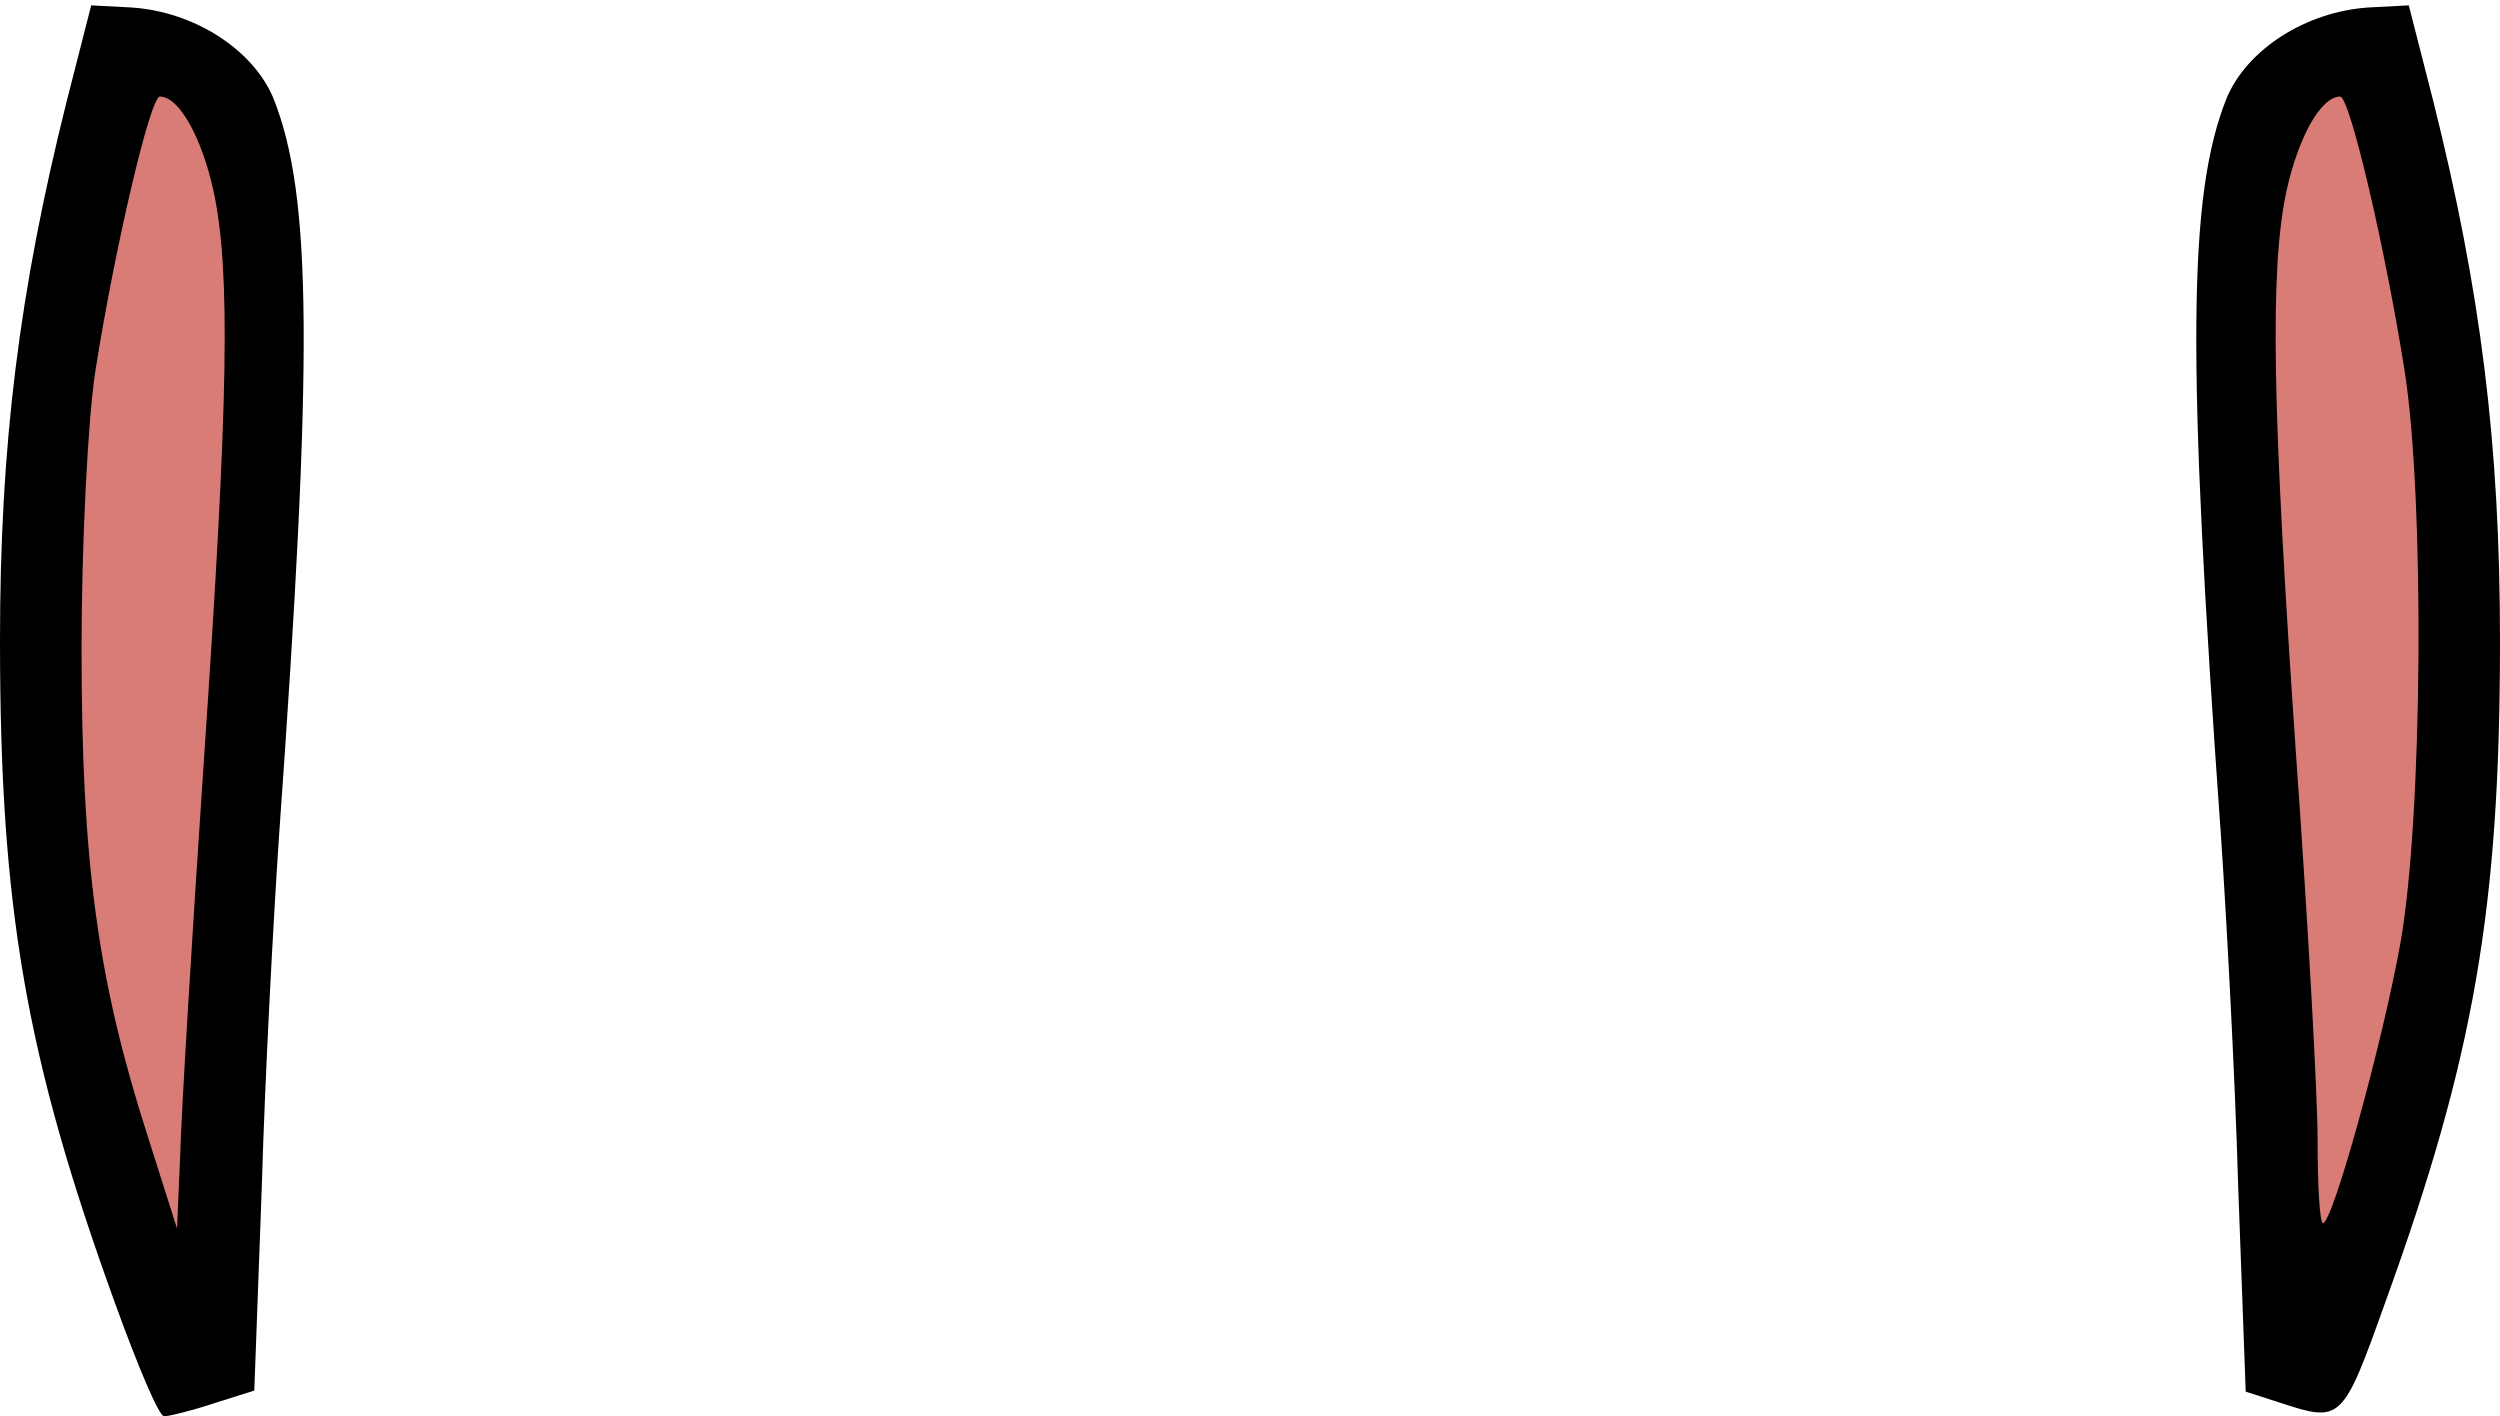 <svg class="img-fluid" id="outputsvg" xmlns="http://www.w3.org/2000/svg" style="transform: none; transform-origin: 50% 50% 0px; cursor: move; transition: none 0s ease 0s;" width="233" height="132" viewBox="0 0 2330 1320">
    <g id="l5heNaUYherkZWkaAYFEY3r" fill="rgb(0,0,0)" style="transform: none;">
        <g>
            <path id="pGpgcXaIQ" d="M107 1214 c-83 -229 -107 -368 -107 -617 0 -183 18 -326 62 -502 l23 -90 38 2 c58 4 113 39 132 85 36 91 37 240 5 688 -5 74 -13 221 -16 326 l-7 190 -38 12 c-21 7 -42 12 -46 12 -5 0 -25 -48 -46 -106z m58 -614 c17 -277 15 -410 -5 -410 -23 0 -65 355 -56 480 9 123 27 243 36 233 4 -4 15 -141 25 -303z"></path>
            <path id="p1ClxUtiHf" d="M2124 1307 l-31 -10 -7 -191 c-3 -105 -11 -252 -16 -326 -32 -448 -31 -597 5 -688 19 -46 74 -81 132 -85 l38 -2 23 90 c44 176 62 319 62 502 0 249 -24 388 -107 617 -40 112 -41 112 -99 93z m97 -583 c9 -91 9 -149 1 -240 -14 -141 -41 -294 -52 -294 -20 0 -22 133 -6 405 10 160 20 297 23 305 9 23 20 -39 34 -176z"></path>
        </g>
    </g>
    <g id="l5x30wBbgstDW8QpS8QgulG" fill="rgb(216,124,117)" style="transform: none;">
        <g>
            <path id="pcOi1e0aK" d="M138 1060 c-47 -146 -62 -256 -62 -455 0 -99 6 -216 13 -260 18 -114 51 -255 60 -255 18 0 39 38 50 88 16 75 14 194 -9 531 -11 163 -21 328 -22 366 l-3 70 -27 -85z"></path>
            <path id="pDEWmDrH5" d="M2160 1063 c0 -43 -9 -204 -20 -358 -22 -321 -25 -452 -9 -527 11 -50 32 -88 50 -88 9 0 42 141 60 255 19 120 17 419 -4 535 -17 94 -63 260 -72 260 -3 0 -5 -35 -5 -77z"></path>
        </g>
    </g>
</svg>